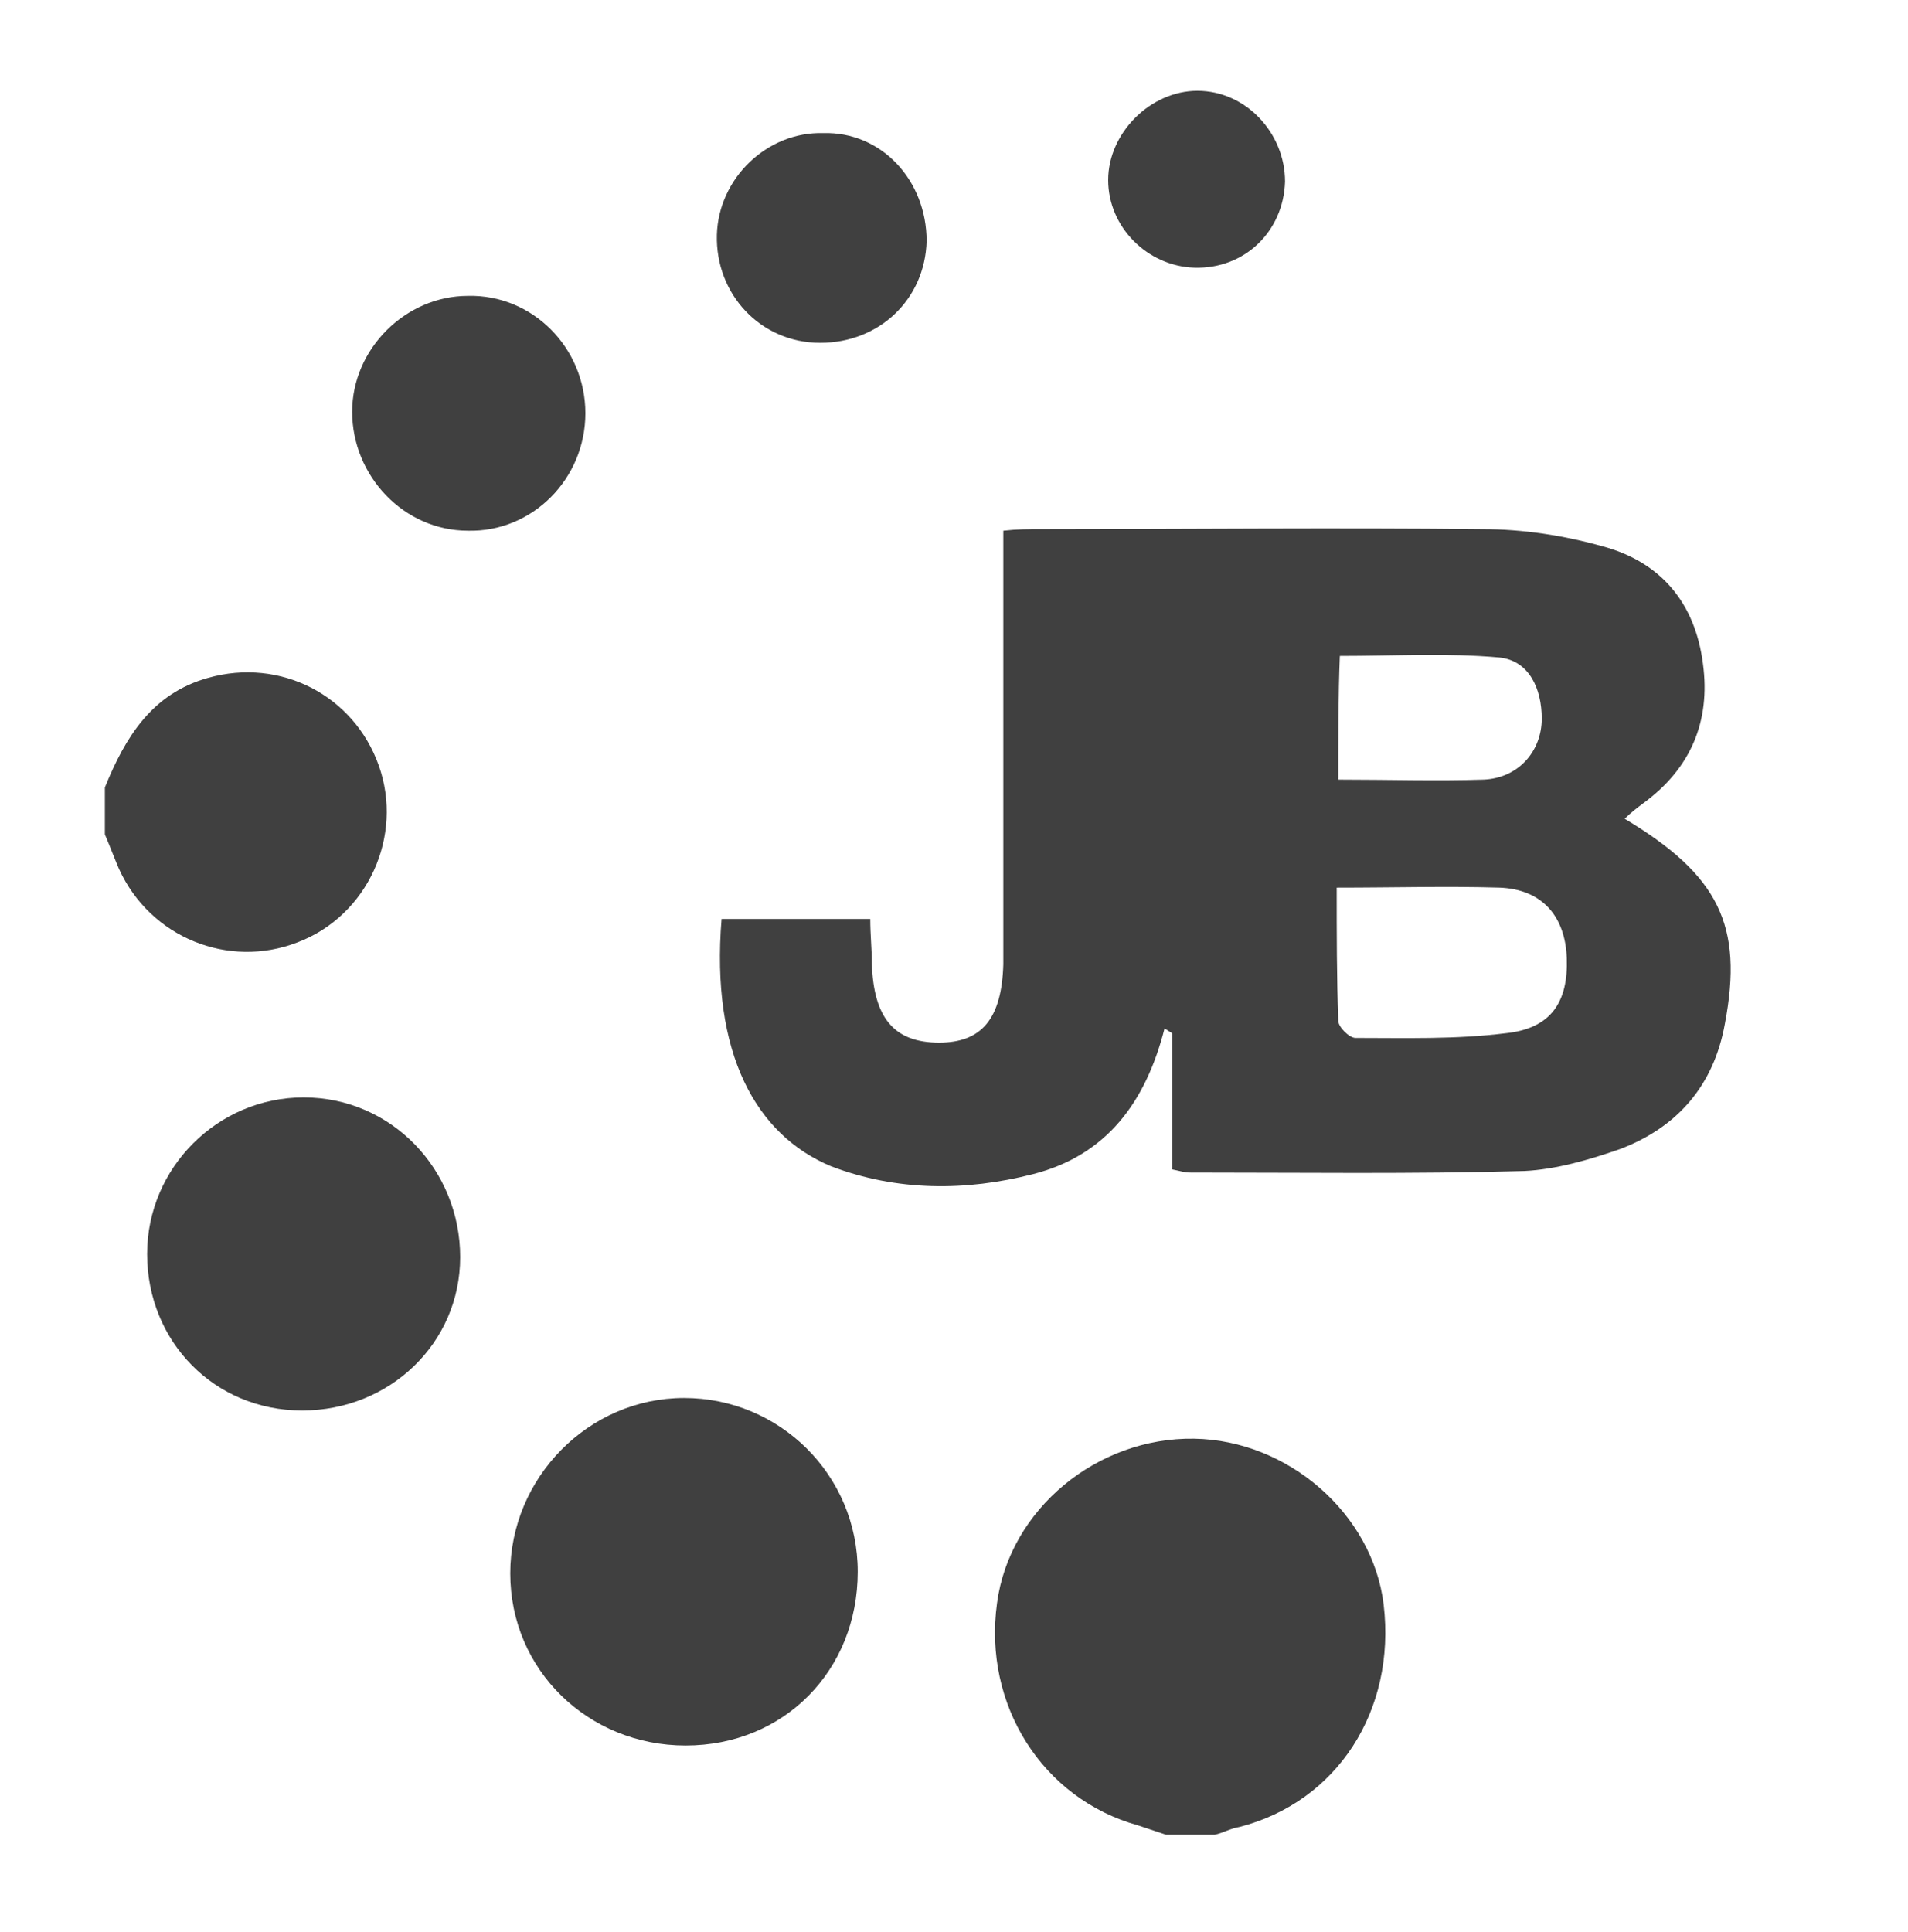 <?xml version="1.0" encoding="utf-8"?>
<!-- Generator: Adobe Illustrator 19.2.1, SVG Export Plug-In . SVG Version: 6.00 Build 0)  -->
<svg version="1.1" id="Layer_1" xmlns="http://www.w3.org/2000/svg" xmlns:xlink="http://www.w3.org/1999/xlink" x="0px" y="0px"
	 viewBox="0 0 121.9 123.4" style="enable-background:new 0 0 121.9 123.4;" xml:space="preserve">
<style type="text/css">
	.st0{fill:#404040;}
</style>
<g>
	<path class="st0" d="M74.5,117.2c-0.6-0.2-1.2-0.4-1.8-0.6c-6.1-1.7-9.9-7.7-9-14.2c0.8-6,6.4-10.6,12.6-10.5
		c6,0.1,11.4,4.8,12.1,10.6c0.8,6.8-3,12.6-9.2,14.2c-0.6,0.1-1.1,0.4-1.6,0.5C76.6,117.2,75.5,117.2,74.5,117.2z"/>
	<path class="st0" d="M6.7,50.3c1.3-3.2,3-6,6.6-7c4.6-1.3,9.3,1.1,10.9,5.6c1.6,4.5-0.7,9.6-5.2,11.3c-4.4,1.7-9.4-0.3-11.4-4.7
		C7.3,54.8,7,54,6.7,53.3C6.7,52.3,6.7,51.3,6.7,50.3z"/>
	<path class="st0" d="M46.1,58.7c3.2,0,6.2,0,9.5,0c0,1,0.1,1.9,0.1,2.8c0.1,3.5,1.4,5.1,4.3,5.1c2.7,0,4-1.5,4.1-5
		c0-8.4,0-16.8,0-25.1c0-0.8,0-1.6,0-2.6c0.9-0.1,1.6-0.1,2.4-0.1c9.4,0,18.8-0.1,28.2,0c2.6,0,5.2,0.4,7.7,1.1
		c3.7,1,5.9,3.6,6.4,7.5c0.5,3.7-0.8,6.7-3.8,8.9c-0.4,0.3-0.8,0.6-1.2,1c6,3.6,7.6,6.8,6.4,13.1c-0.7,3.9-3,6.6-6.7,8
		c-2,0.7-4.1,1.3-6.1,1.4c-7.1,0.2-14.3,0.1-21.4,0.1c-0.3,0-0.6-0.1-1.1-0.2c0-2.9,0-5.8,0-8.7c-0.2-0.1-0.3-0.2-0.5-0.3
		c-1.2,4.7-3.7,8.1-8.4,9.3c-4.3,1.1-8.7,1.1-12.9-0.5C48.3,72.5,45.4,67.3,46.1,58.7z M85.4,56.7c0,3,0,5.8,0.1,8.5
		c0,0.4,0.7,1.1,1.1,1.1c3.2,0,6.4,0.1,9.6-0.3c2.9-0.3,4-2,3.9-4.8c-0.1-2.7-1.6-4.4-4.3-4.5C92.4,56.6,89.1,56.7,85.4,56.7z
		 M85.5,49.8c3.2,0,6.3,0.1,9.3,0c2.2-0.1,3.7-1.8,3.7-3.9c0-1.9-0.8-3.7-2.7-3.9c-3.3-0.3-6.7-0.1-10.2-0.1
		C85.5,44.5,85.5,47,85.5,49.8z"/>
	<path class="st0" d="M54.8,100.4c0,6.3-4.7,11.1-11,11.1c-6.2,0-11.2-4.8-11.2-11c0-6.1,5-11.2,11.1-11.2
		C49.8,89.3,54.8,94.2,54.8,100.4z"/>
	<path class="st0" d="M19.3,90.1c-5.6,0-9.9-4.4-9.9-10c0-5.5,4.5-10,10-10c5.6,0,10,4.6,10,10.2C29.4,85.8,24.9,90.1,19.3,90.1z"/>
	<path class="st0" d="M37.4,26.4c0,4.2-3.4,7.6-7.5,7.5c-4.1,0-7.4-3.5-7.4-7.6c0-4,3.4-7.4,7.4-7.4C34,18.8,37.4,22.2,37.4,26.4z"
		/>
	<path class="st0" d="M59.2,15.4c-0.1,3.7-3,6.5-6.8,6.5c-3.8,0-6.7-3.1-6.6-6.9c0.1-3.6,3.2-6.6,6.8-6.5
		C56.3,8.4,59.2,11.5,59.2,15.4z"/>
	<path class="st0" d="M82.1,11.6c-0.1,3.2-2.6,5.6-5.8,5.5c-3-0.1-5.5-2.6-5.5-5.6c0-3,2.7-5.7,5.7-5.7C79.6,5.8,82.1,8.5,82.1,11.6
		z"/>
</g>
</svg>
